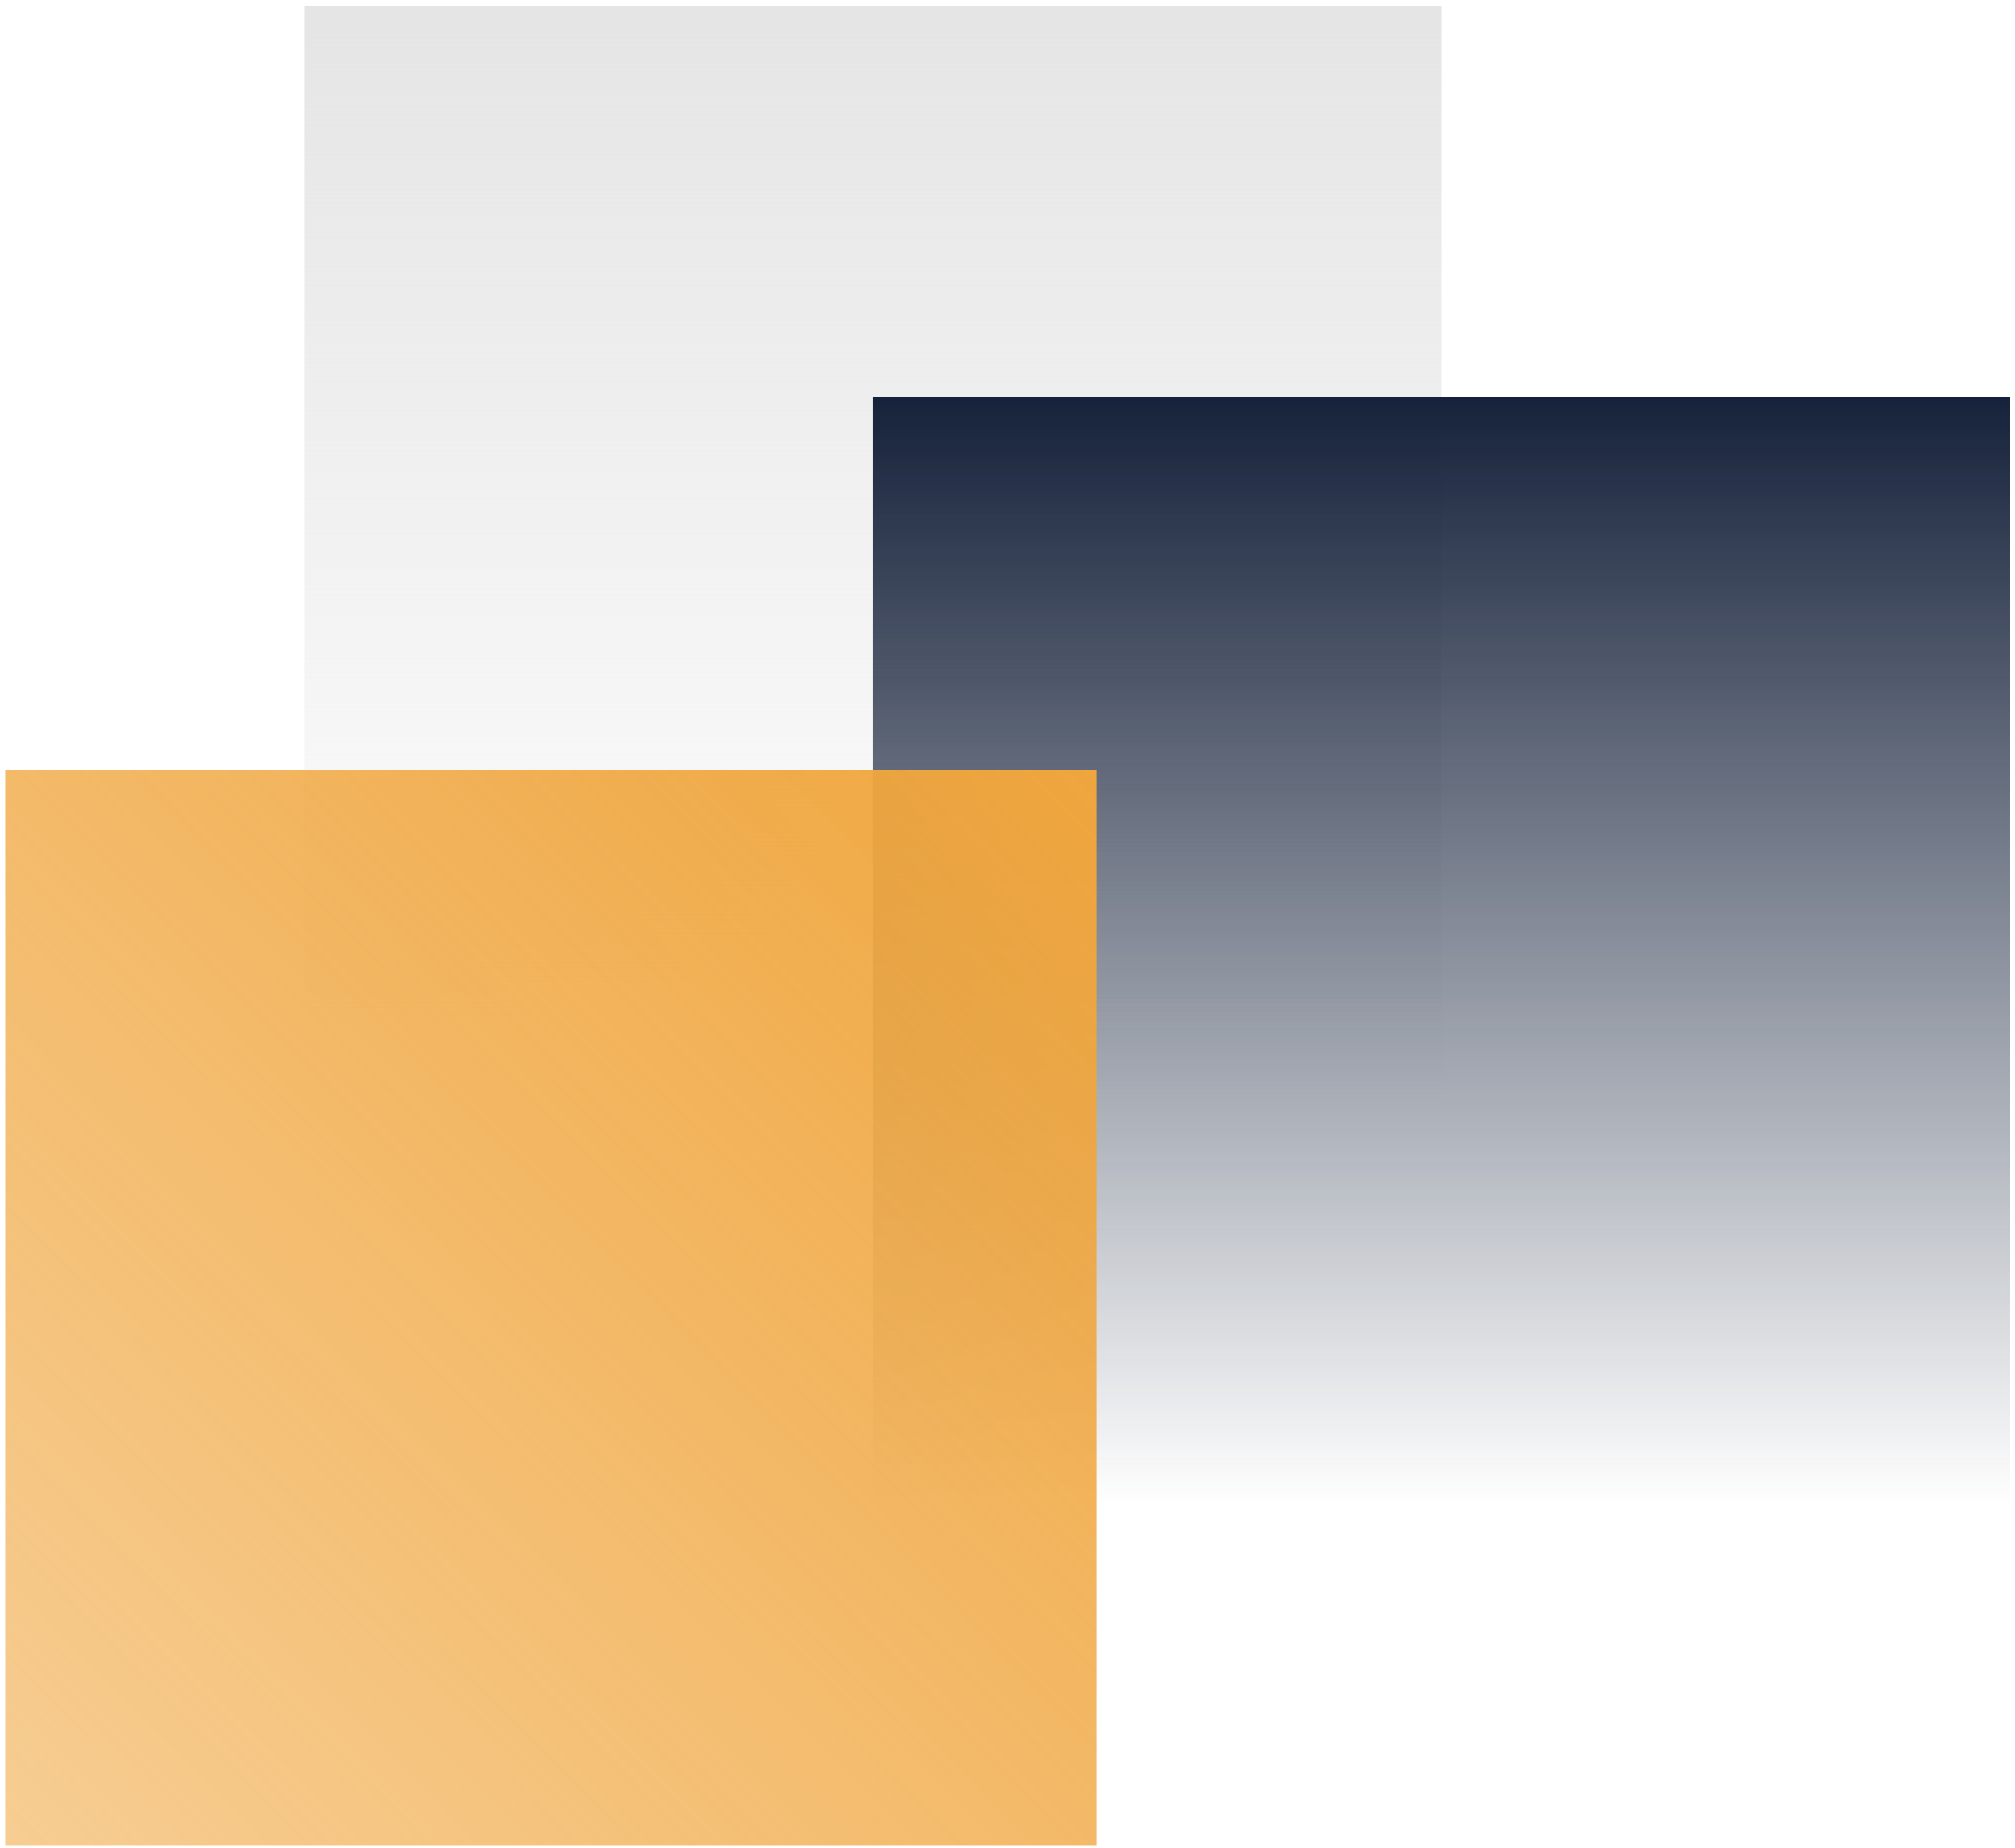 <svg width="302" height="277" viewBox="0 0 302 277" fill="none" xmlns="http://www.w3.org/2000/svg">
<rect x="45.592" y="0.876" width="170.456" height="166.149" fill="url(#paint0_linear)"/>
<rect x="130.82" y="59.533" width="170.456" height="166.149" fill="url(#paint1_linear)"/>
<rect x="0.782" y="115.433" width="163.579" height="161.135" fill="url(#paint2_linear)"/>
<defs>
<linearGradient id="paint0_linear" x1="130.82" y1="0.876" x2="130.82" y2="167.025" gradientUnits="userSpaceOnUse">
<stop stop-color="#E5E5E5"/>
<stop offset="1" stop-color="#E5E5E5" stop-opacity="0"/>
</linearGradient>
<linearGradient id="paint1_linear" x1="216.048" y1="59.533" x2="216.048" y2="225.682" gradientUnits="userSpaceOnUse">
<stop stop-color="#16223B"/>
<stop offset="1" stop-color="#16223B" stop-opacity="0"/>
</linearGradient>
<linearGradient id="paint2_linear" x1="164.361" y1="115.433" x2="0.782" y2="276.568" gradientUnits="userSpaceOnUse">
<stop stop-color="#F0A63E"/>
<stop offset="1" stop-color="#F0A63E" stop-opacity="0.56"/>
</linearGradient>
</defs>
</svg>
